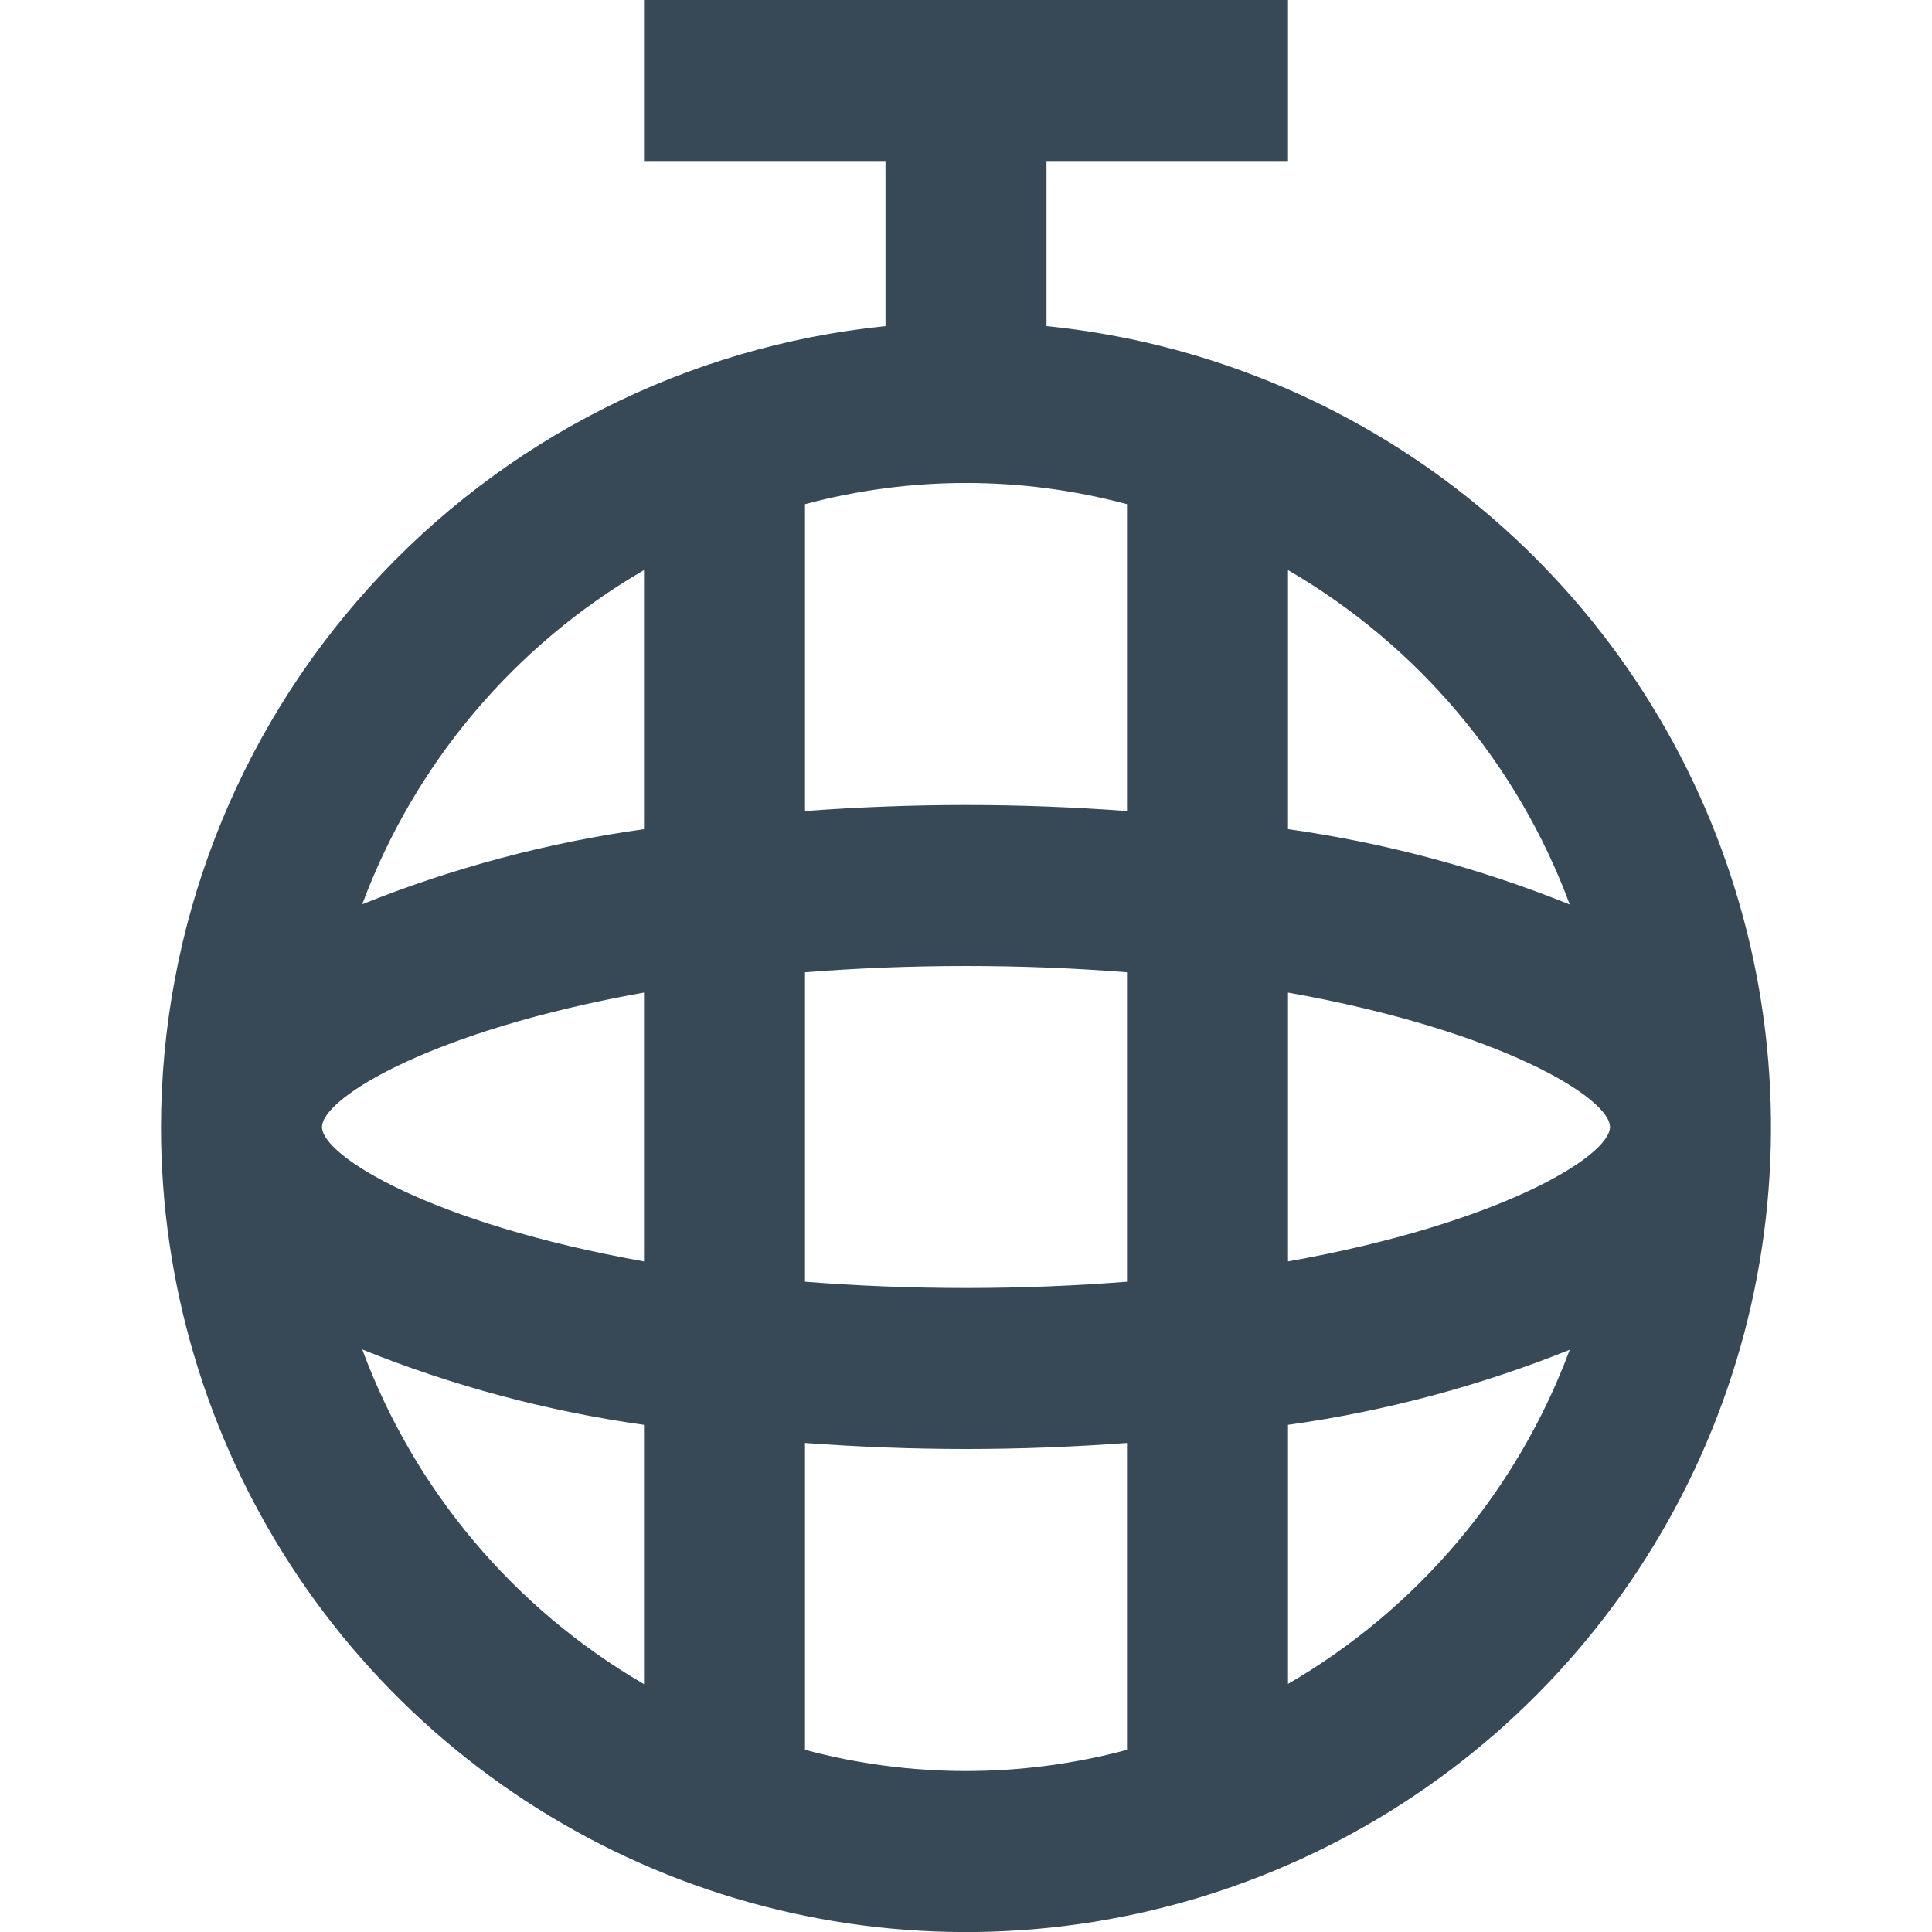 <svg width="24" height="24" viewBox="0 0 24 24" fill="none" xmlns="http://www.w3.org/2000/svg">
<g clip-path="url(#clip0_403_3547)">
<path d="M2 14C2 15.935 2.561 17.829 3.616 19.451C4.671 21.074 6.174 22.355 7.943 23.141C9.711 23.926 11.67 24.181 13.581 23.875C15.492 23.569 17.273 22.715 18.708 21.417C20.143 20.119 21.171 18.433 21.667 16.562C22.162 14.691 22.104 12.717 21.5 10.879C20.896 9.04 19.771 7.416 18.262 6.204C16.754 4.993 14.926 4.245 13 4.051V2H16V0H8V2H11V4.051C8.535 4.302 6.25 5.458 4.588 7.295C2.925 9.133 2.003 11.522 2 14ZM20 14C20 14.362 18.634 15.2 16 15.67V12.33C18.634 12.8 20 13.638 20 14ZM14 15.922C13.379 15.971 12.715 16 12 16C11.285 16 10.621 15.971 10 15.922V12.078C10.621 12.029 11.285 12 12 12C12.715 12 13.379 12.029 14 12.078V15.922ZM4 14C4 13.638 5.366 12.8 8 12.33V15.67C5.366 15.2 4 14.362 4 14ZM12 10C11.335 10 10.664 10.026 10 10.075V6.263C11.31 5.912 12.69 5.912 14 6.263V10.075C13.336 10.026 12.665 10 12 10ZM8 7.082V10.3C6.8 10.468 5.625 10.781 4.5 11.233C5.15 9.485 6.388 8.018 8 7.082ZM4.5 16.764C5.625 17.217 6.8 17.531 8 17.7V20.921C6.386 19.983 5.149 18.514 4.5 16.764ZM10 21.737V17.925C10.664 17.974 11.335 18 12 18C12.665 18 13.336 17.974 14 17.925V21.737C12.69 22.088 11.31 22.088 10 21.737ZM16 20.918V17.7C17.2 17.532 18.376 17.219 19.5 16.767C18.85 18.515 17.613 19.982 16 20.918ZM19.5 11.236C18.376 10.783 17.2 10.469 16 10.3V7.082C17.613 8.019 18.851 9.487 19.5 11.236Z" fill="#374957"/>
</g>
<defs>
<clipPath id="clip0_403_3547">
<rect width="24" height="24" fill="white"/>
</clipPath>
</defs>
</svg>
